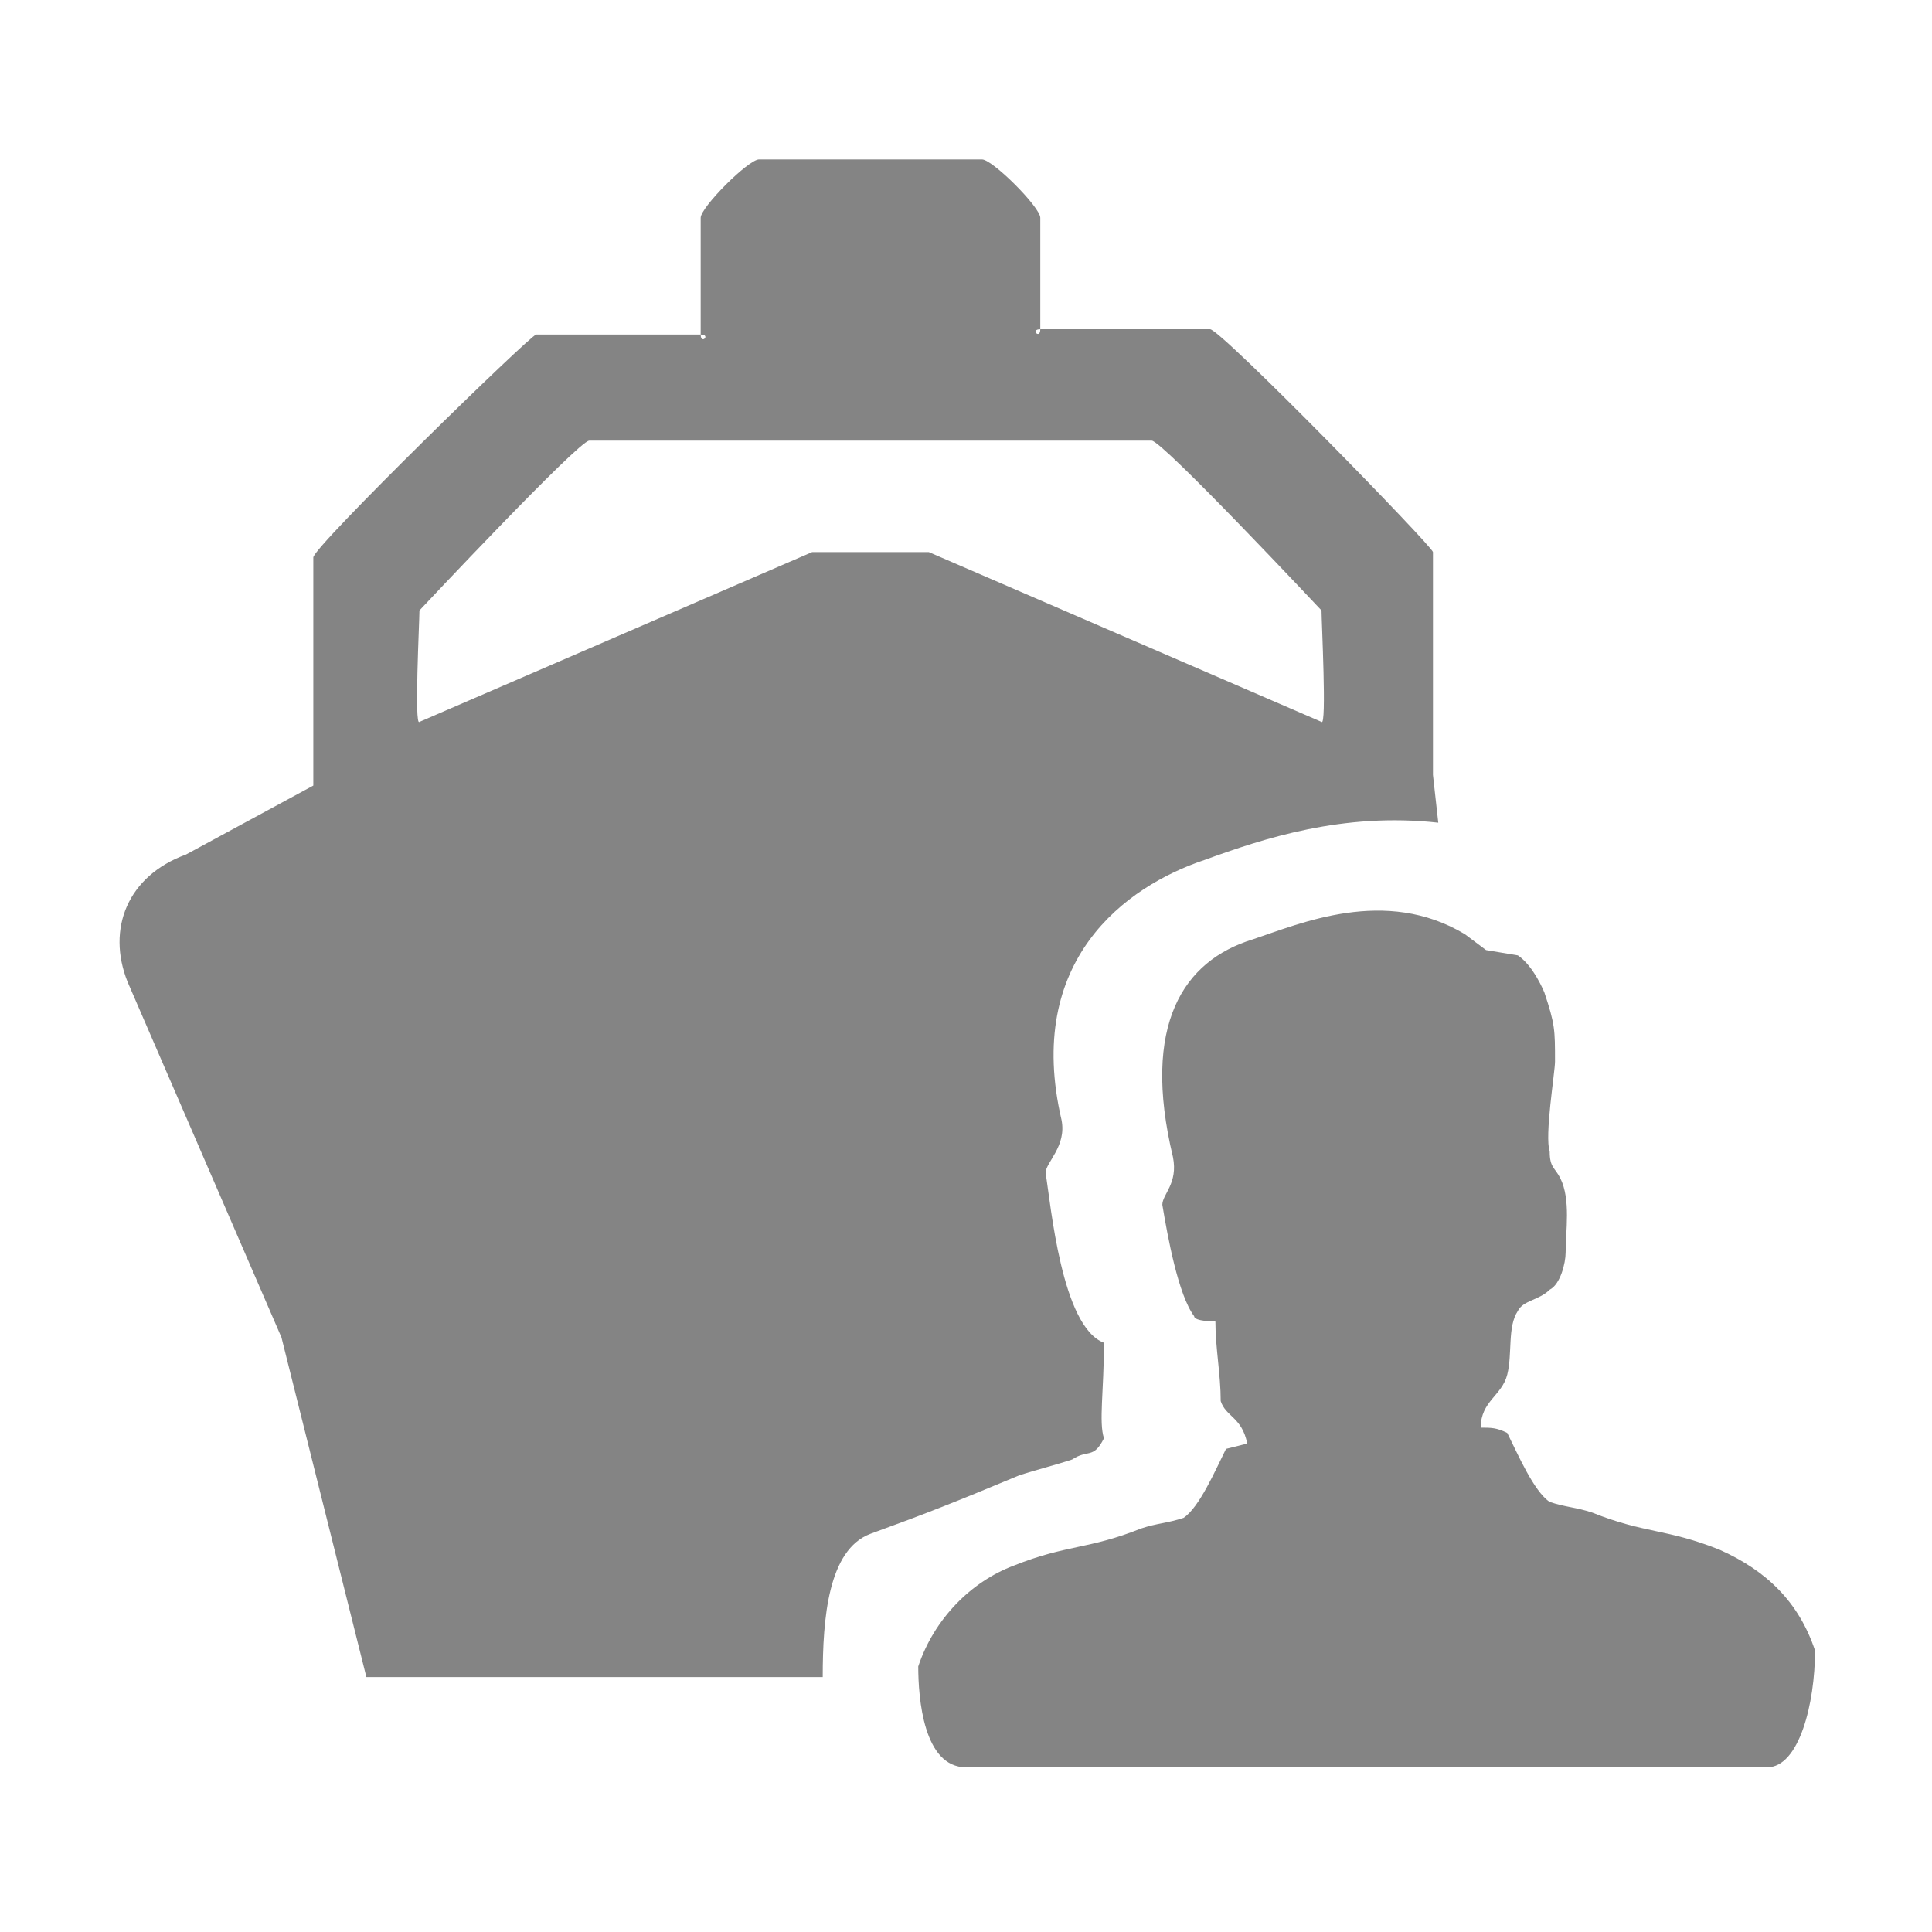 <?xml version="1.0" standalone="no"?><!DOCTYPE svg PUBLIC "-//W3C//DTD SVG 1.1//EN" "http://www.w3.org/Graphics/SVG/1.1/DTD/svg11.dtd"><svg class="icon" width="32px" height="32.00px" viewBox="0 0 1024 1024" version="1.1" xmlns="http://www.w3.org/2000/svg"><path fill="#848484" d="M936.688 936.688H512c-22.5 0-25.312-36.562-25.312-53.438 8.438-25.312 28.125-45 50.625-53.438 28.125-11.25 39.375-8.438 67.5-19.688 8.438-2.812 14.062-2.812 22.5-5.625 8.438-5.625 16.875-25.312 22.5-36.562l11.25-2.812c-2.812-14.062-11.25-14.062-14.062-22.5 0-14.062-2.812-28.125-2.812-42.188 0 0-11.25 0-11.25-2.812-8.438-11.25-14.062-42.188-16.875-59.062 0-5.625 8.438-11.25 5.625-25.312-16.875-70.312 5.625-104.062 42.188-115.312 25.312-8.438 70.312-28.125 112.5-2.812l11.25 8.438 16.875 2.812c8.438 5.625 14.062 19.688 14.062 19.688 5.625 16.875 5.625 19.688 5.625 36.562 0 5.625-5.625 39.375-2.812 47.812 0 8.438 2.812 8.438 5.625 14.062 5.625 11.25 2.812 28.125 2.812 39.375 0 5.625-2.812 16.875-8.438 19.688-5.625 5.625-14.062 5.625-16.875 11.25-5.625 8.438-2.812 22.5-5.625 33.75-2.812 11.25-14.062 14.062-14.062 28.125 5.625 0 8.438 0 14.062 2.812 5.625 11.25 14.062 30.938 22.5 36.562 8.438 2.812 14.062 2.812 22.5 5.625 28.125 11.25 39.375 8.438 67.5 19.688 25.312 11.25 42.188 28.125 50.625 53.438 0 28.125-8.438 61.875-25.312 61.875zM638.562 455.75c-42.188 14.062-95.625 53.438-75.938 137.812 2.812 14.062-8.438 22.5-8.438 28.125 2.812 16.875 8.438 81.562 30.938 90 0 25.312-2.812 42.188 0 50.625-5.625 11.25-8.438 5.625-16.875 11.25-8.438 2.812-19.688 5.625-28.125 8.438-33.75 14.062-47.812 19.688-78.75 30.938-22.5 8.438-25.312 45-25.312 75.938H194.188L149.188 708.875 67.625 520.438c-11.25-28.125 0-56.25 30.938-67.5l67.5-36.562V295.438c0-5.625 115.312-118.125 118.125-118.125H371.375c0 5.625 5.625 0 0 0V115.438c0-5.625 25.312-30.938 30.938-30.938h118.125c5.625 0 30.938 25.312 30.938 30.938V174.5c-5.625 0 0 5.625 0 0h90c5.625 0 118.125 115.312 118.125 118.125v118.125l2.812 25.312c-50.625-5.625-92.812 8.438-123.75 19.688z m61.875-132.188s-84.375-90-90-90H312.312c-5.625 0-90 90-90 90 0 5.625-2.812 61.875 0 59.062l208.125-90h61.875l208.125 90c2.812 2.812 0-53.438 0-59.062z" /></svg>